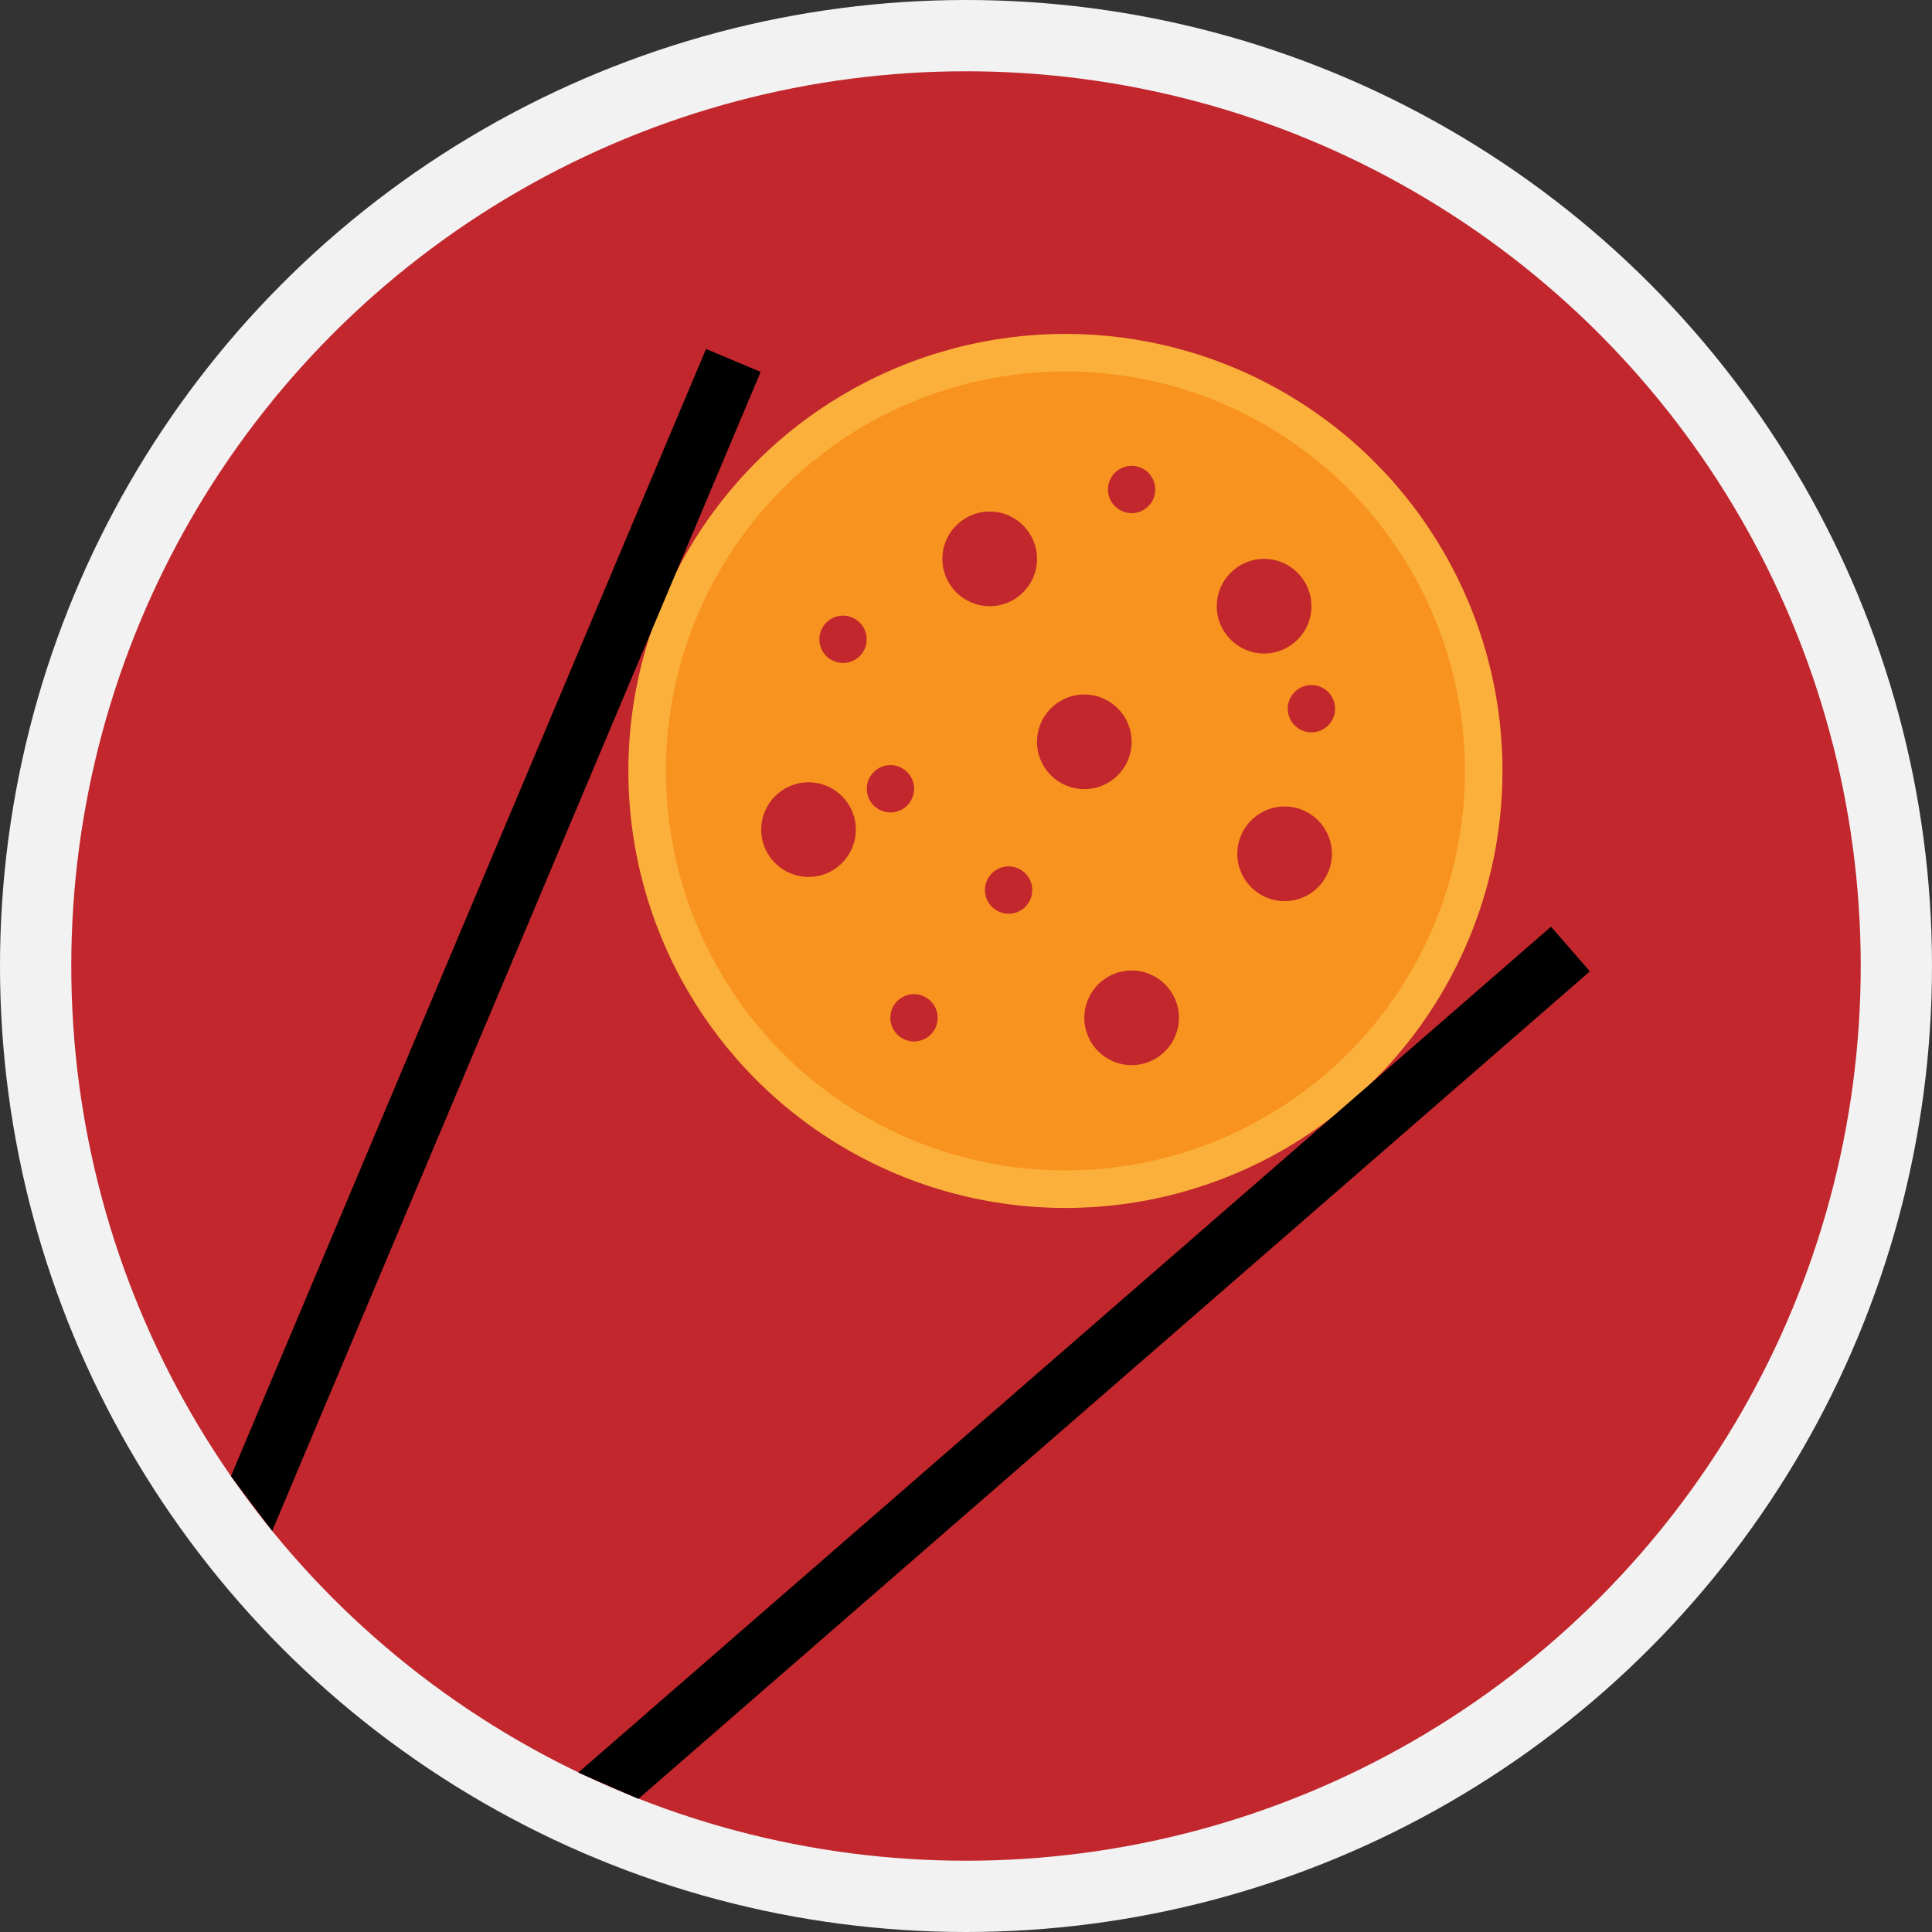 <svg id="Layer_1" data-name="Layer 1" xmlns="http://www.w3.org/2000/svg" viewBox="0 0 3000 3000"><rect x="0" y="0" width="3000" height="3000" fill="#333333" stroke="none"/><defs><style>.cls-1{fill:#f2f2f2;}.cls-2{fill:#c1272d;}.cls-3{fill:#fbb03b;}.cls-4{fill:#f7931e;}</style></defs><circle class="cls-1" cx="1500" cy="1500" r="1500"/><circle class="cls-2" cx="1500" cy="1500" r="1389.32"/><circle class="cls-3" cx="1654.37" cy="1197.09" r="678.64"/><circle class="cls-4" cx="1654.37" cy="1197.09" r="620.39"/><circle class="cls-2" cx="1757.19" cy="1580.45" r="73.47"/><circle class="cls-2" cx="1962.89" cy="941.29" r="73.47"/><circle class="cls-2" cx="1994.73" cy="1325.77" r="73.47"/><circle class="cls-2" cx="1255.48" cy="1288.24" r="73.47"/><circle class="cls-2" cx="1536.78" cy="867.82" r="73.47"/><circle class="cls-2" cx="1683.72" cy="1151.89" r="73.47"/><circle class="cls-2" cx="1309.04" cy="992.72" r="36.73"/><circle class="cls-2" cx="1566.17" cy="1382.09" r="36.73"/><circle class="cls-2" cx="1382.68" cy="1224.81" r="36.73"/><circle class="cls-2" cx="2036.36" cy="1100.47" r="36.73"/><circle class="cls-2" cx="1757.19" cy="760.07" r="36.73"/><circle class="cls-2" cx="1419.24" cy="1580.45" r="36.73"/><polygon points="991.28 2793.2 2019.06 1899.41 2118.41 1812.99 2136.64 1797.15 2468.71 1508.36 2408.39 1438.98 2130.47 1680.7 2098.49 1708.52 2066.91 1735.98 2066.77 1736.1 1986.99 1805.45 1887.64 1891.86 897.99 2752.46 991.28 2793.2"/><polygon points="422.62 2377.22 949.66 1126.69 1000.81 1005.35 1010.07 983.36 1010.18 983.1 1051.19 885.79 1181.1 577.54 1096.37 541.86 936.87 920.33 879.5 1056.47 828.35 1177.81 358.6 2292.29 422.62 2377.22"/></svg>
